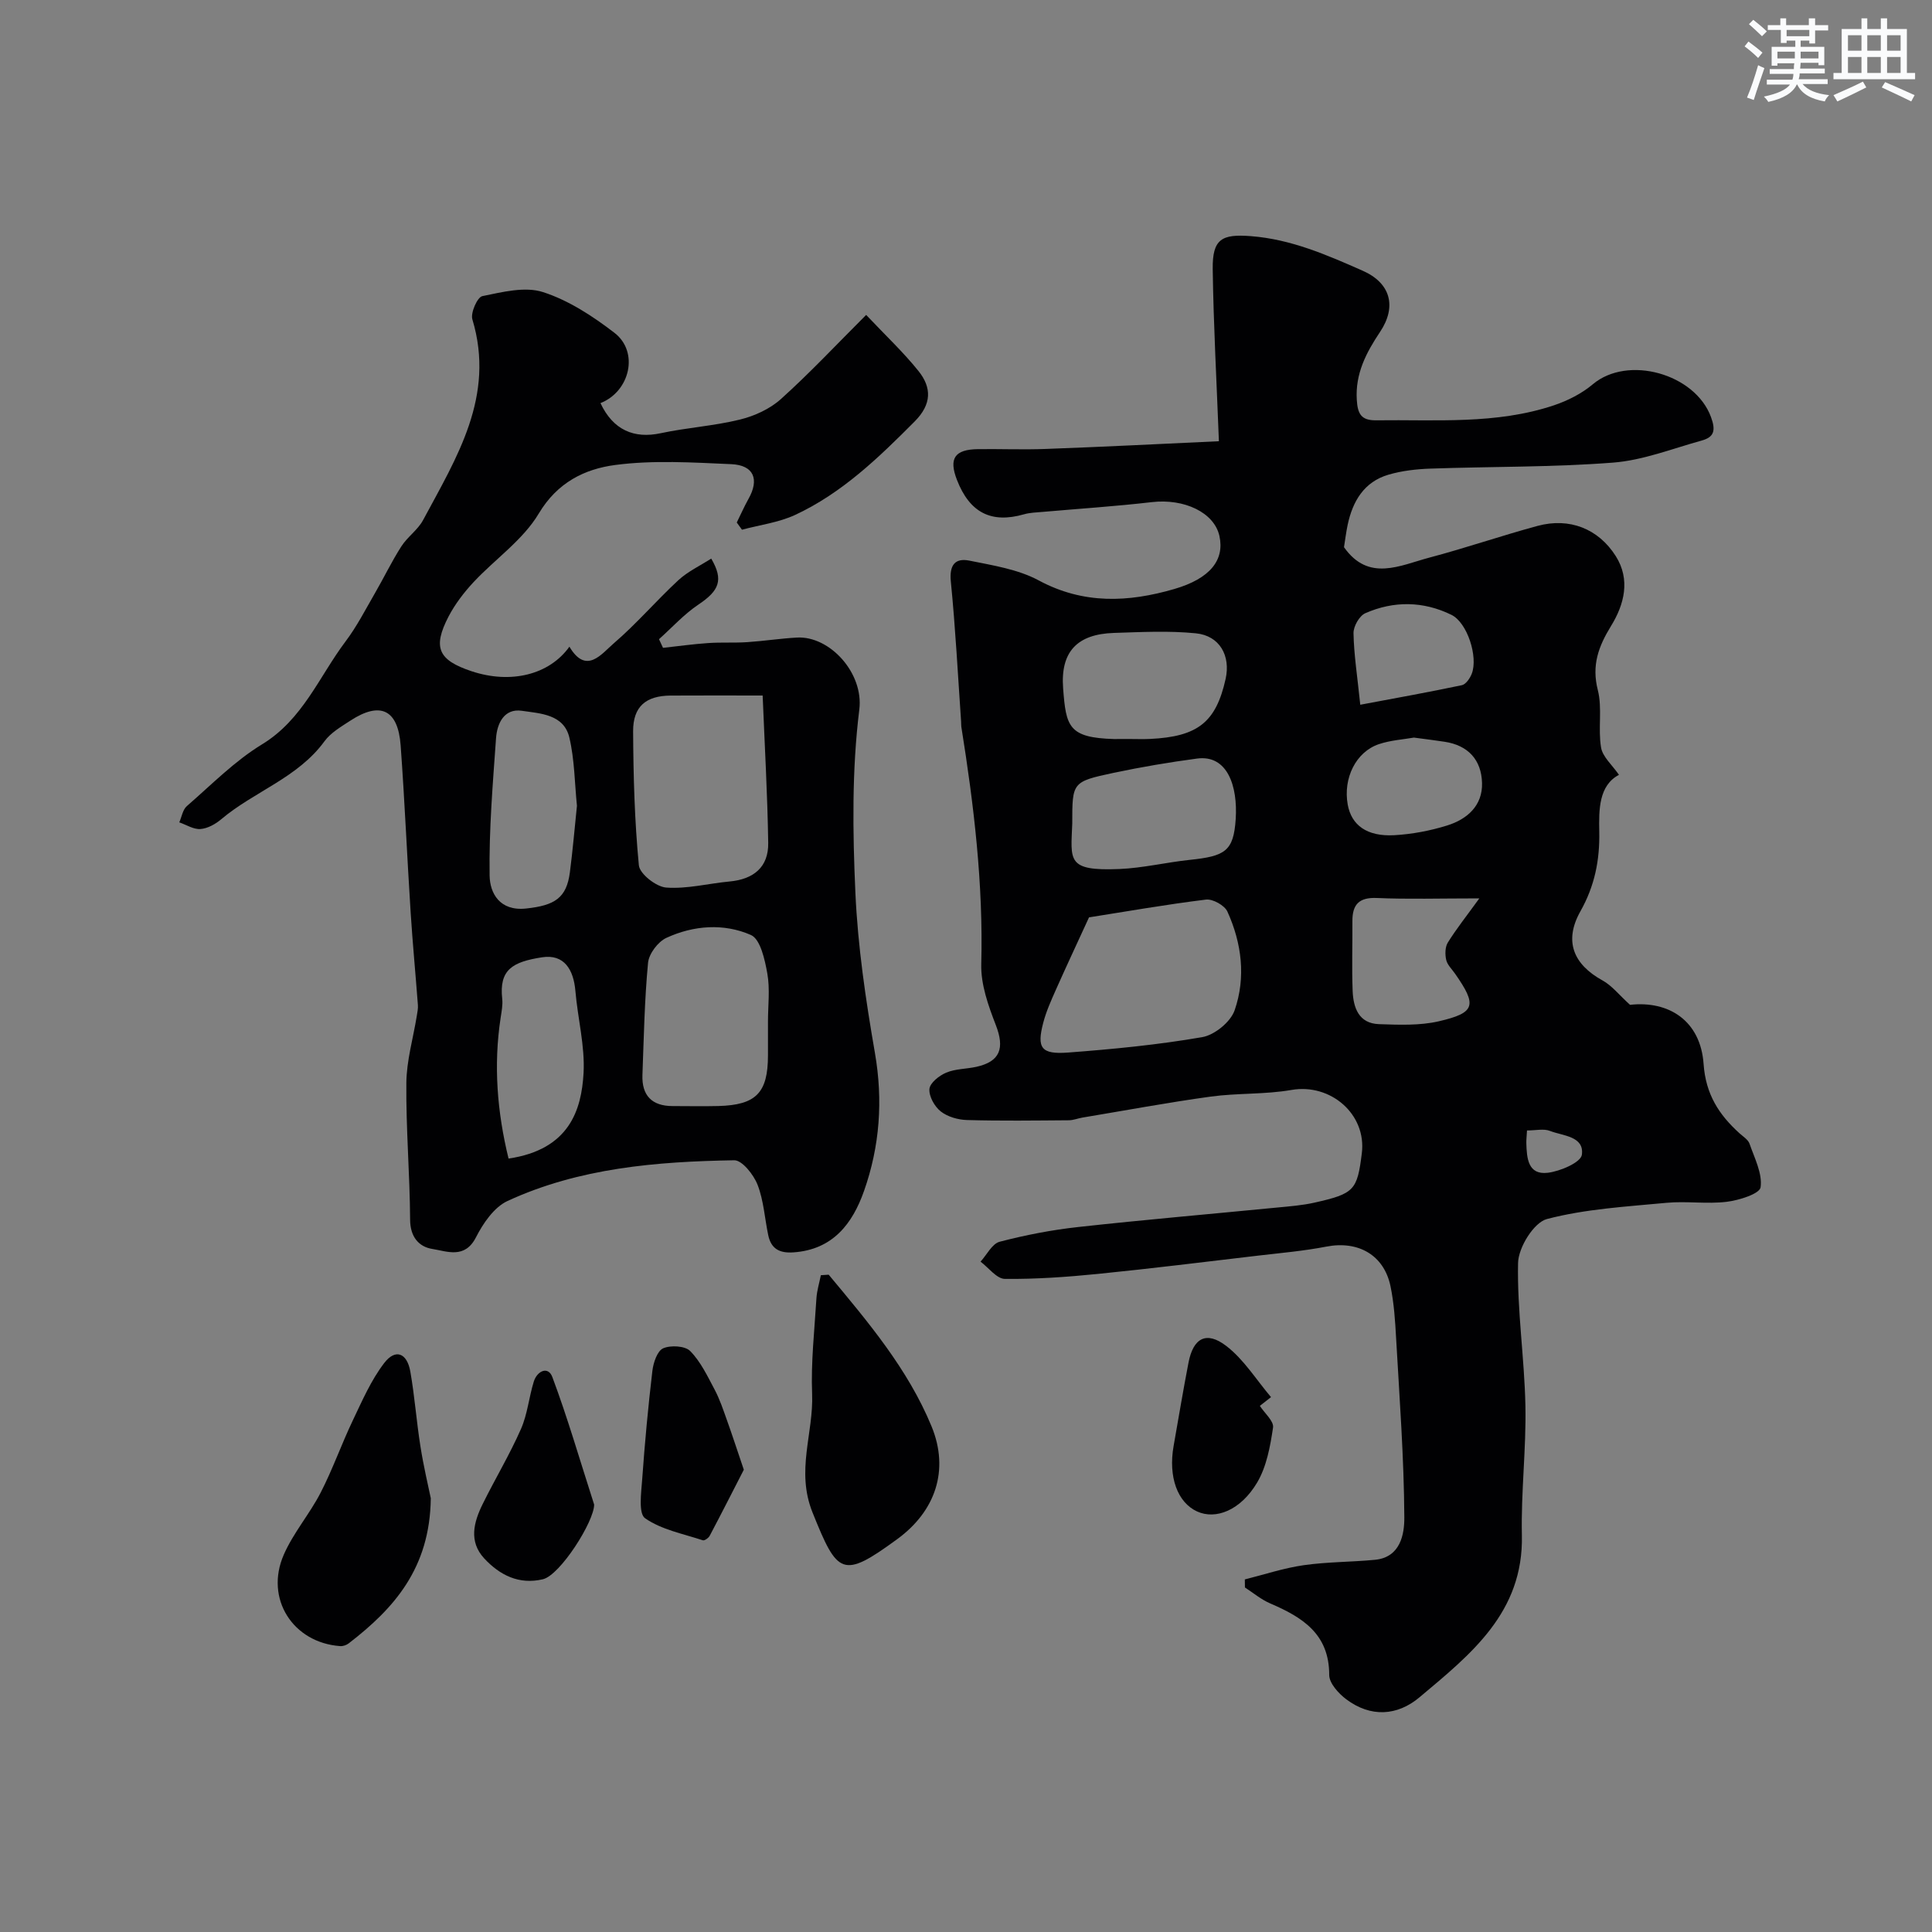 <svg enable-background="new 0 0 400 400" viewBox="0 0 400 400" xmlns="http://www.w3.org/2000/svg"><rect x="0" y="0" width="400" height="400" fill="#808080" stroke="none"/><g fill="#010103"><path d="m252.36 91.35c-.48-12.57-1.12-24.1-1.28-35.64-.08-6.27 1.9-7.28 7.89-6.82 8.34.64 15.75 3.89 23.18 7.17 5.74 2.53 7.09 7.4 3.58 12.65-2.87 4.3-5.16 8.64-4.82 14.09.18 2.86.88 4.27 4.02 4.22 12.35-.17 24.82.91 36.81-3.11 2.85-.96 5.74-2.42 8.03-4.35 7.25-6.1 21.17-2.19 24.47 6.78 1.03 2.79.65 4.16-1.92 4.87-6.09 1.68-12.15 4.09-18.36 4.57-12.55.97-25.18.8-37.78 1.24-2.92.1-5.93.44-8.72 1.26-5.04 1.48-7.4 5.48-8.44 10.37-.33 1.56-.52 3.16-.76 4.64 5.1 7.25 11.61 3.76 17.7 2.15 7.53-1.99 14.9-4.54 22.42-6.57 6.52-1.75 12.53.55 16.15 6.27 3.08 4.87 1.75 10.02-.97 14.44-2.61 4.25-4.06 8.14-2.75 13.29.96 3.77.02 7.98.67 11.88.32 1.95 2.3 3.62 3.71 5.67-4.19 2.21-4.17 7.22-4.08 11.75.12 5.95-.95 11.26-3.9 16.5-3.46 6.16-1.49 10.98 4.59 14.33 1.93 1.06 3.4 2.97 5.68 5.04 8.06-.9 14.6 3.31 15.23 12.24.44 6.29 3.18 10.51 7.45 14.37.74.67 1.76 1.29 2.06 2.14 1.03 2.98 2.7 6.18 2.29 9.03-.19 1.35-4.47 2.69-7.01 3-4.11.5-8.35-.18-12.47.21-8.31.79-16.76 1.26-24.76 3.36-2.7.71-5.9 5.88-5.97 9.08-.21 9.84 1.32 19.71 1.52 29.58.18 8.92-.93 17.87-.73 26.79.36 16.03-10.62 24.68-21.19 33.56-4.63 3.89-10.13 4.2-15.17.42-1.6-1.2-3.53-3.33-3.53-5.03.01-8.53-5.57-11.96-12.22-14.82-1.87-.8-3.5-2.18-5.23-3.3-.01-.56-.01-1.11-.02-1.67 4.05-1.01 8.05-2.35 12.16-2.94 4.88-.7 9.86-.65 14.78-1.12 5.33-.51 6.1-5.38 6.08-8.78-.07-12.37-1-24.74-1.7-37.1-.2-3.6-.43-7.23-1.16-10.75-1.35-6.5-6.71-9.49-13.3-8.21-4.64.9-9.38 1.31-14.08 1.86-11.06 1.3-22.12 2.68-33.21 3.79-6.4.64-12.85 1.1-19.26 1.03-1.69-.02-3.36-2.32-5.03-3.57 1.31-1.43 2.39-3.71 3.96-4.12 5.33-1.39 10.79-2.45 16.27-3.05 13.7-1.51 27.44-2.69 41.16-4.03 2.6-.25 5.23-.45 7.76-1.02 8.24-1.86 8.84-2.56 9.79-10.21 1.01-8.09-6.46-14.52-14.55-13.12-5.49.96-11.2.62-16.74 1.38-8.87 1.22-17.69 2.87-26.53 4.34-.96.16-1.91.56-2.86.56-7.02.05-14.05.15-21.07-.05-1.86-.05-4.02-.67-5.44-1.79-1.28-1.01-2.46-3.13-2.33-4.64.11-1.26 2.02-2.77 3.47-3.38 1.9-.8 4.15-.75 6.22-1.2 4.98-1.1 5.92-3.85 4.04-8.69-1.55-4-3.11-8.38-3-12.56.43-16.58-1.52-32.89-4.13-49.18-.05-.33-.01-.67-.04-1-.67-9.69-1.17-19.39-2.13-29.05-.34-3.41.88-4.92 3.83-4.33 4.89.99 10.08 1.79 14.37 4.1 9.27 4.99 18.57 4.54 28.06 1.78 7.42-2.16 10.44-6 9.35-10.97-1.07-4.88-7.29-7.8-14-7.02-7.5.87-15.04 1.36-22.57 2.02-1.3.12-2.65.14-3.89.5-6.77 1.94-11.24-.32-13.88-7.11-1.73-4.45-.49-6.32 4.36-6.38 4.66-.06 9.34.14 13.99-.04 12.04-.44 24.04-1.05 35.88-1.6zm-26.89 98.58c-2.6 5.66-4.78 10.31-6.87 15.01-.98 2.21-1.99 4.45-2.6 6.78-1.38 5.25-.47 6.61 5.11 6.2 9.3-.7 18.61-1.6 27.79-3.19 2.56-.44 5.89-3.15 6.72-5.57 2.35-6.8 1.48-13.87-1.5-20.43-.58-1.28-3.03-2.65-4.43-2.48-8.38 1.03-16.71 2.5-24.22 3.68zm8.16-36.93c1.49 0 2.99.06 4.48-.01 9.9-.48 13.64-3.46 15.64-12.42 1.07-4.81-1.23-8.96-6.16-9.45-5.6-.56-11.3-.26-16.95-.08-7.58.24-11.12 3.85-10.53 11.5.6 7.89 1.11 10.2 10.55 10.47.98.01 1.97-.01 2.97-.01zm-11.63 17.47c-.28 7.68-1.25 9.9 9.75 9.45 4.87-.2 9.69-1.38 14.55-1.89 7.34-.77 9.1-1.77 9.54-8.46.44-6.77-1.69-13.35-7.99-12.52-5.79.77-11.57 1.75-17.29 2.96-8.59 1.83-8.56 1.95-8.56 10.46zm84.28 15.53c-8.31 0-14.78.2-21.23-.08-3.71-.16-5.07 1.38-5.05 4.81.03 4.81-.14 9.63.05 14.43.14 3.47 1.26 6.74 5.46 6.88 4.12.14 8.41.32 12.37-.59 7.63-1.77 7.96-3.3 3.36-9.88-.65-.93-1.59-1.81-1.82-2.84-.26-1.13-.24-2.66.34-3.59 1.74-2.8 3.82-5.41 6.52-9.14zm-13.54-33.29c-2.16.38-4.82.54-7.26 1.36-4.77 1.61-7.43 7.07-6.45 12.51.77 4.27 3.98 6.65 9.64 6.34 3.69-.21 7.44-.92 10.97-2.02 4.12-1.29 7.33-4.1 7.2-8.79-.13-4.78-2.87-7.81-7.78-8.54-1.93-.3-3.88-.53-6.32-.86zm-11.11-6.8c7.14-1.34 14.11-2.59 21.04-4.05.83-.18 1.69-1.45 2.05-2.39 1.33-3.49-.92-10.55-4.21-12.17-5.8-2.85-11.93-2.94-17.84-.34-1.23.54-2.47 2.73-2.44 4.14.08 4.38.77 8.75 1.4 14.81zm34.52 88.14c-.07 1.31-.16 1.97-.14 2.62.09 3.09.32 6.63 4.44 6.14 2.59-.31 6.84-2.14 7.06-3.73.52-3.86-3.93-3.89-6.62-4.94-1.27-.5-2.89-.09-4.74-.09z"/><path d="m124.32 83.46c2.61 5.57 6.95 7.42 12.48 6.23 5.41-1.16 11.02-1.5 16.38-2.82 3.03-.74 6.23-2.2 8.52-4.27 5.95-5.35 11.43-11.21 17.63-17.4 4.01 4.25 7.69 7.7 10.82 11.6 2.77 3.45 2.78 6.88-.78 10.46-7.47 7.51-15.05 14.84-24.75 19.35-3.41 1.58-7.32 2.07-11 3.06-.36-.5-.72-.99-1.08-1.49.8-1.61 1.52-3.27 2.4-4.84 2.32-4.08 1.16-7.03-3.53-7.24-8.01-.35-16.15-.87-24.04.17-6.3.83-11.97 3.59-15.83 10.06-3.26 5.47-9.04 9.42-13.51 14.21-1.98 2.13-3.82 4.53-5.16 7.1-3.34 6.44-2.14 9.03 4.76 11.33 8.09 2.69 16.07.77 20.26-5.08 3.5 5.89 6.65 1.48 9.19-.7 4.72-4.05 8.79-8.83 13.36-13.06 1.97-1.82 4.51-3 6.81-4.48 2.61 4.45 1.65 6.64-2.65 9.52-2.98 2-5.46 4.75-8.16 7.17.28.6.55 1.2.83 1.79 3.11-.34 6.22-.78 9.34-.99 2.69-.19 5.41-.01 8.1-.19 3.43-.23 6.85-.76 10.28-.95 6.81-.38 13.86 7.35 12.92 14.91-1.55 12.49-1.38 25.3-.81 37.93.5 11.09 2.14 22.19 4.04 33.14 1.71 9.84 1.01 19.34-2.25 28.59-2.38 6.76-6.45 12.16-14.62 12.72-2.91.2-4.61-.75-5.21-3.53-.74-3.5-.94-7.2-2.22-10.48-.81-2.08-3.2-5.09-4.83-5.06-16.07.27-32.1 1.58-46.93 8.43-2.78 1.28-5.05 4.61-6.53 7.51-2.32 4.55-5.99 2.9-9.05 2.42-2.8-.45-4.57-2.51-4.59-6.05-.06-9.43-.87-18.87-.78-28.29.04-4.66 1.42-9.3 2.17-13.95.12-.74.28-1.5.22-2.23-.48-6.38-1.09-12.76-1.5-19.15-.74-11.52-1.23-23.06-2.07-34.57-.54-7.45-4.22-9.18-10.41-5.14-1.91 1.25-4.06 2.49-5.36 4.27-5.52 7.57-14.54 10.38-21.37 16.14-1.19 1.01-2.82 1.92-4.31 2.03-1.42.11-2.92-.88-4.38-1.38.5-1.14.71-2.62 1.56-3.36 5.08-4.41 9.89-9.33 15.57-12.79 8.47-5.16 11.81-14.03 17.31-21.33 2.32-3.08 4.1-6.57 6.04-9.92 1.87-3.22 3.48-6.6 5.49-9.73 1.26-1.98 3.42-3.42 4.51-5.46 6.94-12.94 15-25.62 10.2-41.55-.41-1.35 1.03-4.6 2.06-4.81 4.13-.84 8.83-2.05 12.58-.83 5.3 1.71 10.31 4.99 14.79 8.44 5.11 3.95 3.21 12.13-2.91 14.54zm33.58 60.54c-7.45 0-13.27-.03-19.08.01-5.08.04-7.76 2.26-7.74 7.39.05 9.26.3 18.54 1.19 27.75.17 1.78 3.58 4.45 5.65 4.61 4.33.32 8.75-.85 13.15-1.26 4.94-.46 8.06-2.96 7.98-7.98-.15-10.06-.73-20.09-1.15-30.52zm1.1 67.53c0-3.32.44-6.73-.13-9.95-.51-2.87-1.43-7.13-3.4-8-5.6-2.46-11.87-2.01-17.51.6-1.74.8-3.61 3.29-3.79 5.16-.73 7.7-.87 15.46-1.16 23.21-.16 4.25 1.95 6.45 6.25 6.45 3.16 0 6.32.07 9.48-.01 7.81-.21 10.25-2.74 10.26-10.47 0-2.34 0-4.66 0-6.99zm-39.55-44.7c-.48-4.72-.49-9.55-1.57-14.12-1.14-4.85-6.04-4.99-9.85-5.55-3.65-.53-5.11 2.61-5.33 5.66-.67 9.48-1.48 18.99-1.33 28.48.06 3.63 2.09 7.38 7.54 6.8 5.97-.64 8.39-2.19 9.08-7.51.59-4.55.98-9.12 1.46-13.76zm-14.16 73.04c12.6-1.86 15.1-10.07 15.53-17.7.31-5.62-1.21-11.32-1.69-17-.38-4.41-2.31-7.69-6.92-6.97-6.06.95-8.91 2.52-8.23 8.62.14 1.28-.14 2.62-.33 3.91-1.5 9.84-.71 19.53 1.64 29.14z"/><path d="m89.19 310.19c-.17 14.54-7.65 22.85-16.99 30.05-.46.36-1.18.61-1.75.57-9.81-.69-15.67-9.84-11.7-18.92 1.98-4.54 5.37-8.44 7.65-12.88 2.49-4.84 4.3-10.02 6.65-14.94 1.94-4.07 3.78-8.32 6.49-11.86 2.32-3.04 4.74-2.13 5.42 1.79.9 5.13 1.27 10.34 2.09 15.48.65 4.15 1.63 8.24 2.14 10.71z"/><path d="m171.57 263.91c8.13 9.76 16.4 19.51 21.3 31.41 3.74 9.09.77 17.58-7.08 23.32-11.41 8.35-12.38 7.4-17.57-5.51-3.48-8.67.24-16.39-.08-24.52-.26-6.57.49-13.18.89-19.77.1-1.62.6-3.22.92-4.82.54-.04 1.08-.07 1.62-.11z"/><path d="m123.01 311.5c.03 3.47-7.03 14.63-10.62 15.47-4.94 1.17-8.93-.86-12.14-4.32-3.26-3.52-2.16-7.53-.3-11.29 2.57-5.2 5.57-10.19 7.9-15.48 1.36-3.07 1.66-6.6 2.67-9.85.69-2.2 2.97-3.26 3.84-.92 3.12 8.33 5.6 16.9 8.65 26.39z"/><path d="m154 304.29c-2.22 4.32-4.6 9.02-7.06 13.67-.24.46-1.08 1.06-1.43.94-4.08-1.35-8.55-2.19-11.95-4.56-1.41-.98-.8-5.31-.6-8.08.53-7.5 1.23-14.99 2.11-22.45.2-1.68 1.01-4.11 2.22-4.65 1.55-.69 4.54-.52 5.6.55 2.17 2.2 3.58 5.2 5.07 8 1.05 1.98 1.77 4.15 2.53 6.28 1.09 3.03 2.08 6.09 3.51 10.3z"/><path d="m260.84 291.07c.97 1.51 2.93 3.16 2.73 4.49-.58 3.89-1.33 8.07-3.29 11.38-3.42 5.77-8.58 7.76-12.44 5.99-4.07-1.87-5.98-7.17-4.86-13.54 1.02-5.77 1.98-11.55 3.09-17.29.98-5.07 3.68-6.6 7.81-3.44 3.65 2.8 6.22 7.01 9.27 10.6-.77.61-1.54 1.21-2.31 1.81z"/></g><path d="m361.2 9.6.8-1c.9.7 1.9 1.4 2.9 2.3l-.9 1.1c-1-1-2-1.8-2.8-2.4zm.5 10.6c.9-2.1 1.6-4.3 2.3-6.7.4.2.8.4 1.3.6-.7 2.1-1.5 4.3-2.2 6.6zm.4-15.2.9-.9c1 .8 2 1.6 2.8 2.4l-1 1c-.9-.9-1.8-1.7-2.7-2.5zm12.5-1.2h1.2v1.4h2.7v1.1h-2.7v2.7h-1.2v-.6h-1.8v1.3h4.9v3.8h-1.2v-.5h-3.7c0 .4-.1.9-.1 1.2h5.1v1h-5.2c0 .5-.1.9-.2 1.2h6v1h-5.2c1.1 1.3 2.9 2 5.5 2.3-.4.4-.7.8-.9 1.3-2.9-.5-4.8-1.6-5.7-3.5h-.1c-.8 1.7-2.7 2.9-5.9 3.6-.2-.4-.6-.8-.9-1.1 2.8-.6 4.6-1.4 5.4-2.5h-4.8v-1h5.3c.1-.3.2-.7.2-1.2h-4.9v-1h5c0-.4 0-.8.1-1.2h-3.5v.5h-1.2v-3.9h4.9v-1.3h-1.8v.5h-1.2v-2.7h-2.7v-1h2.6v-1.4h1.2v1.4h4.7v-1.4zm-6.6 8.3h3.6c0-.4 0-.9 0-1.4h-3.6zm1.9-4.6h4.7v-1.3h-4.7zm6.6 3.2h-3.7v1.4h3.7z" fill="#fafbfc"/><path d="m385.3 3.8h1.3v2.2h2.8v-2.2h1.3v2.2h4.1v9.1h1.7v1.3h-16.9v-1.3h1.7v-9.1h4.1v-2.2zm.4 13.1.7 1.2c-1.8.9-3.8 1.9-6 2.9-.2-.4-.5-.8-.8-1.3 2.3-1 4.3-1.9 6.1-2.8zm-3.1-6.4h2.8v-3.2h-2.8zm0 4.6h2.8v-3.3h-2.8zm4-4.6h2.8v-3.2h-2.8zm0 4.6h2.8v-3.3h-2.8zm3.7 1.9c2.1.9 4.1 1.8 6.1 2.7l-.7 1.3c-2.2-1.1-4.2-2-6.1-2.9zm3.2-9.7h-2.8v3.2h2.8zm-2.8 7.8h2.8v-3.3h-2.8z" fill="#fafbfc"/></svg>